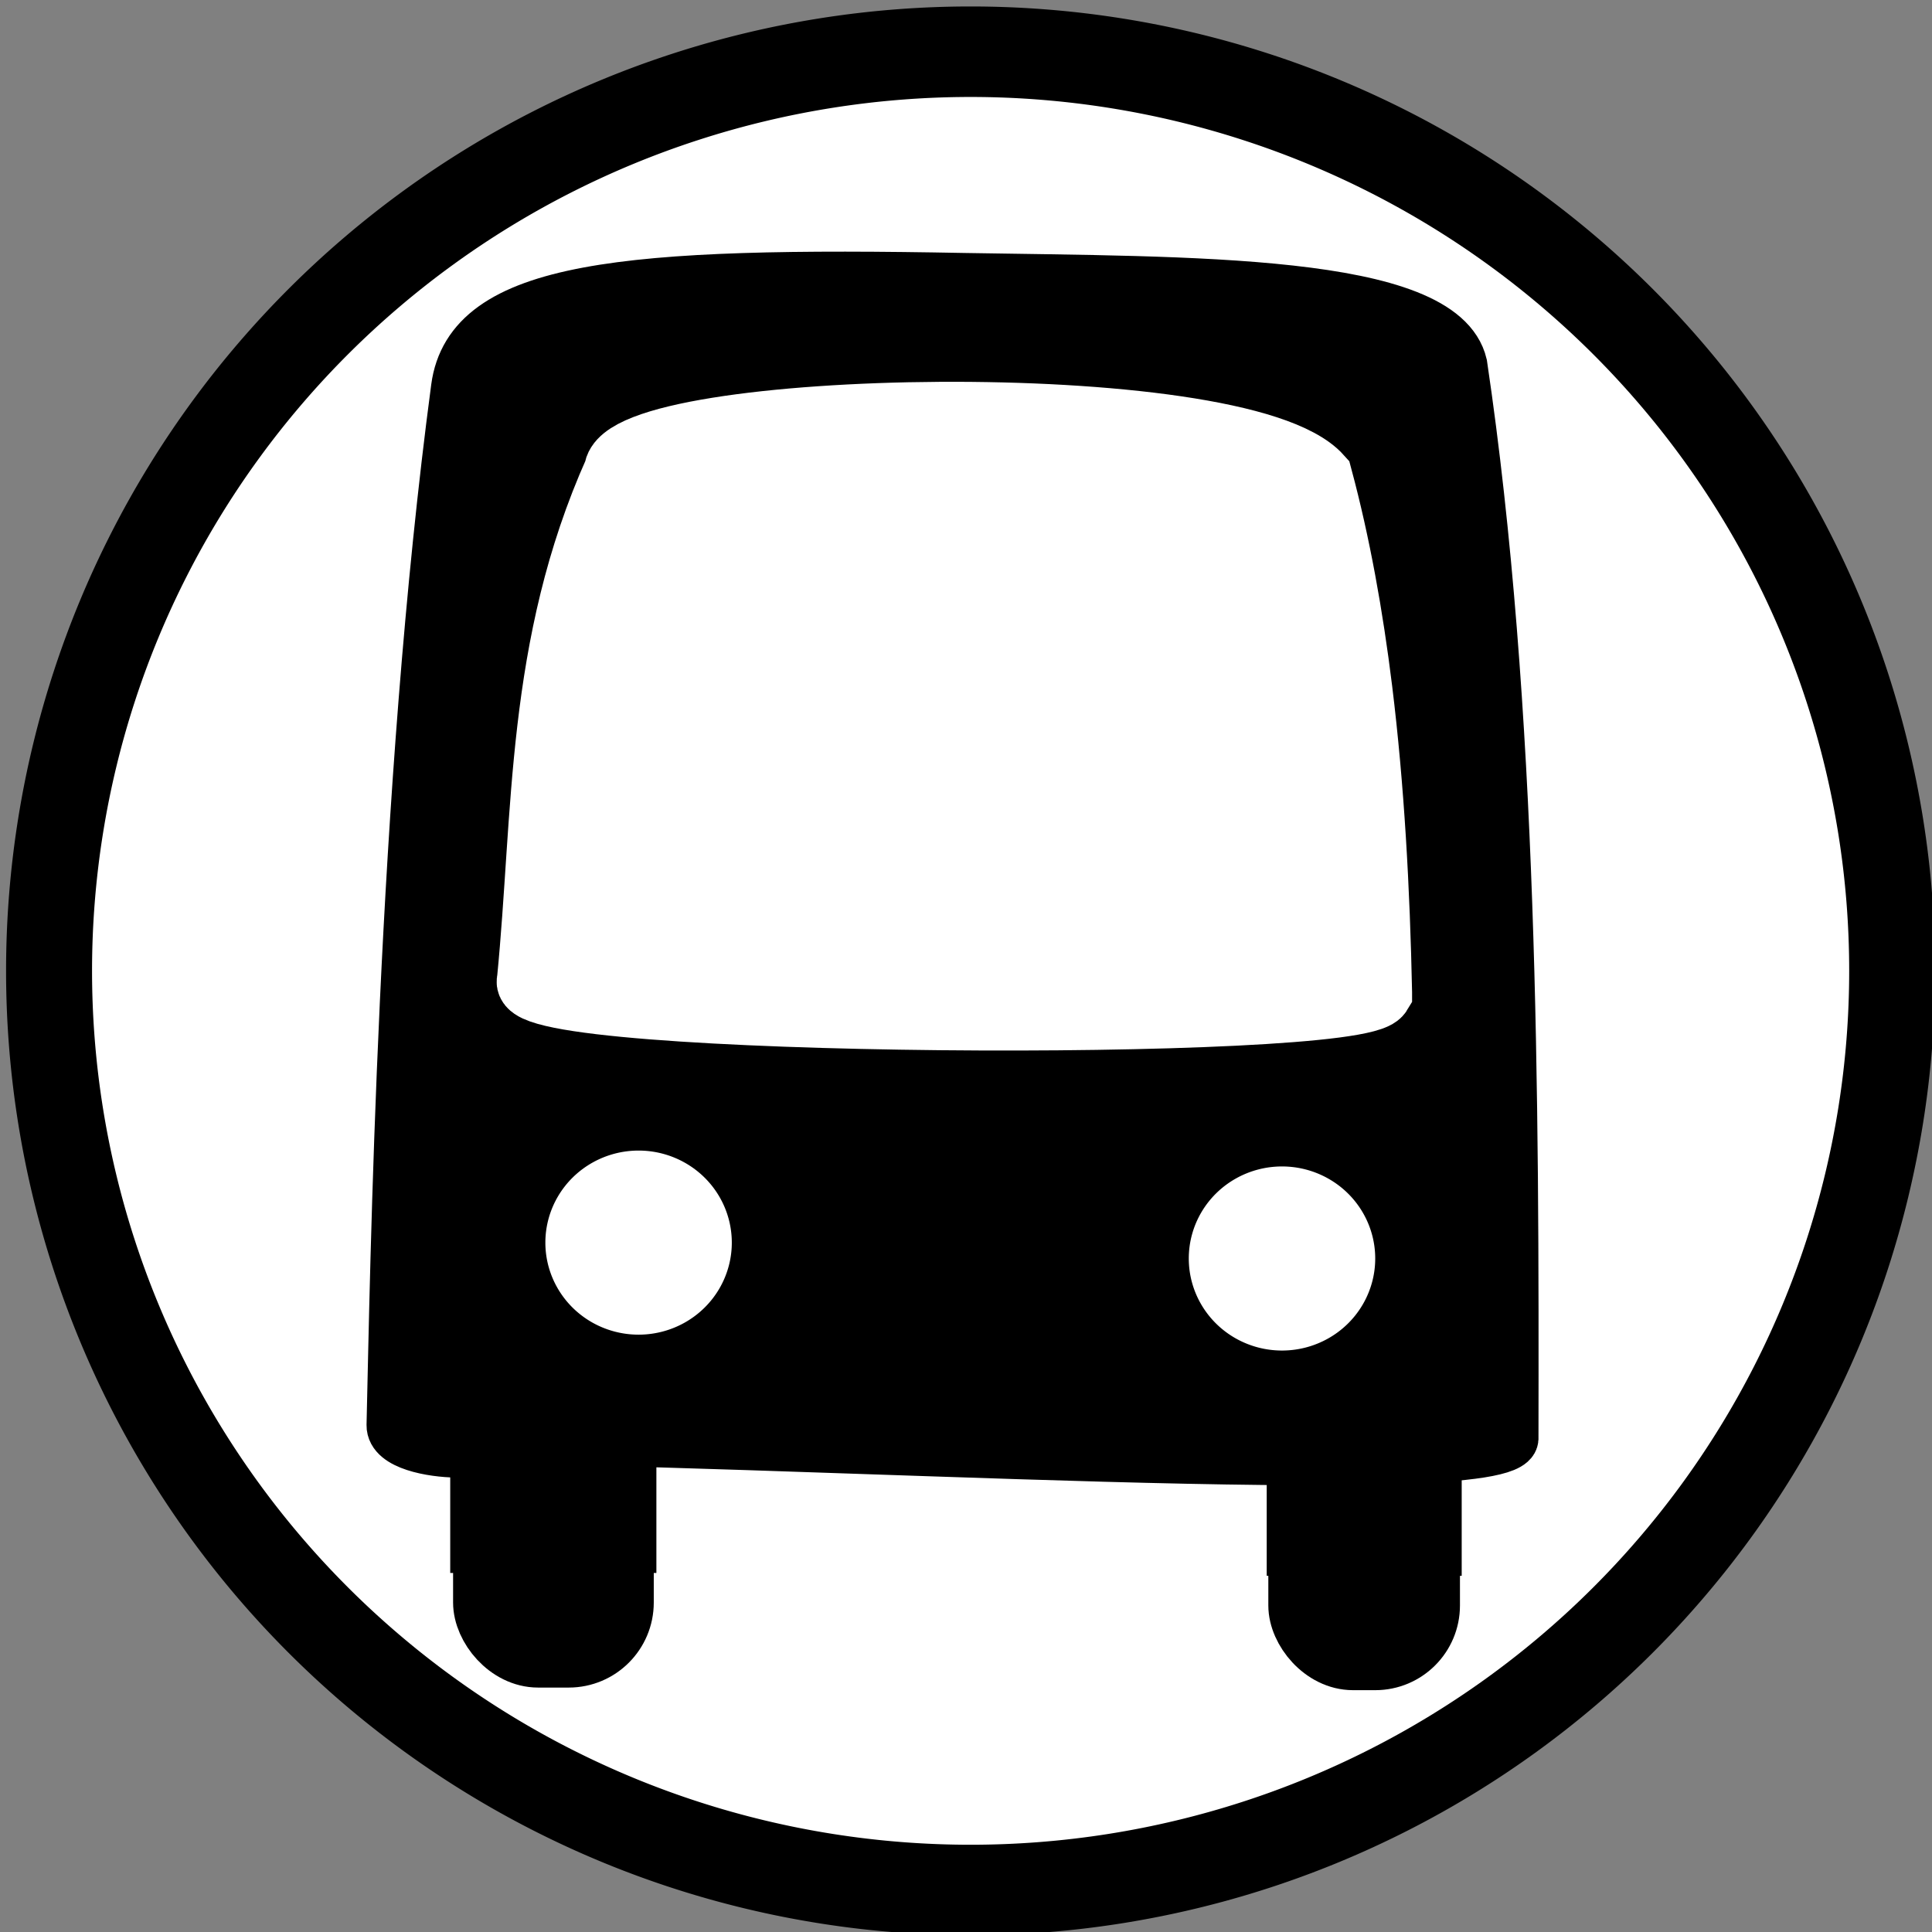 <?xml version="1.0" encoding="UTF-8" standalone="no"?>
<!-- Created with Inkscape (http://www.inkscape.org/) -->

<svg
   xmlns:dc="http://purl.org/dc/elements/1.1/"
   xmlns:cc="http://creativecommons.org/ns#"
   xmlns:rdf="http://www.w3.org/1999/02/22-rdf-syntax-ns#"
   xmlns:svg="http://www.w3.org/2000/svg"
   xmlns="http://www.w3.org/2000/svg"
   xmlns:sodipodi="http://sodipodi.sourceforge.net/DTD/sodipodi-0.dtd"
   xmlns:inkscape="http://www.inkscape.org/namespaces/inkscape"
   width="32px"
   height="32px"
   id="svg3076"
   version="1.1"
   inkscape:version="0.48.5 r10040"
   sodipodi:docname="New document 3">
  <rect width="100%" height="100%" fill="#808080" stroke="none"/>
  <defs
     id="defs3078">
    <inkscape:perspective
       sodipodi:type="inkscape:persp3d"
       inkscape:vp_x="0 : 16 : 1"
       inkscape:vp_y="0 : 1000 : 0"
       inkscape:vp_z="32 : 16 : 1"
       inkscape:persp3d-origin="16 : 10.666667 : 1"
       id="perspective3106" />
  </defs>
  <sodipodi:namedview
     id="base"
     pagecolor="#ffffff"
     bordercolor="#666666"
     borderopacity="1.0"
     inkscape:pageopacity="0.0"
     inkscape:pageshadow="2"
     inkscape:zoom="11.313709"
     inkscape:cx="20.166586"
     inkscape:cy="15.392276"
     inkscape:current-layer="layer1"
     showgrid="true"
     inkscape:grid-bbox="true"
     inkscape:document-units="px"
     inkscape:snap-object-midpoints="true"
     inkscape:snap-bbox="false"
     inkscape:snap-global="true"
     inkscape:snap-nodes="false"
     inkscape:window-width="861"
     inkscape:window-height="632"
     inkscape:window-x="2009"
     inkscape:window-y="156"
     inkscape:window-maximized="0" />
  <g
     inkscape:groupmode="layer"
     id="layer2"
     inkscape:label="Layer">
    <path
       sodipodi:type="arc"
       style="fill:#ffffff;fill-opacity:1;stroke:#000000;stroke-opacity:1"
       id="path3947"
       sodipodi:cx="14.84375"
       sodipodi:cy="19.03125"
       sodipodi:rx="10.71875"
       sodipodi:ry="10.15625"
       d="m 25.562,19.031 a 10.719,10.156 0 1 1 -21.438,0 10.719,10.156 0 1 1 21.438,0 z"
       transform="matrix(1.424,0,0,1.499,-5.06,-12.447)" />
  </g>
  <g
     id="layer1"
     inkscape:label="Layer 1"
     inkscape:groupmode="layer">
    <a
       id="a3949"
       transform="translate(0.2,0)">
      <path
         sodipodi:nodetypes="cccccsc"
         inkscape:connector-curvature="0"
         id="path3092"
         d="m 15.774,4.608 c 3.738,0.064 7.907,0.007 8.242,1.432 0.845,5.691 0.858,12.196 0.848,17.789 -0.057,0.801 -12.006,-0.009 -18.01,-0.013 C 8.97,24.082 6.278,24.258 6.289,23.605 6.349,21.154 6.459,13.165 7.357,6.423 7.581,4.737 10.132,4.501 15.774,4.608 z"
         inkscape:transform-center-y="-0.13833373"
         inkscape:transform-center-x="0.8071089"
         style="fill:#000000;stroke:#000000;stroke-width:0.836" />
    </a>
    <rect
       style="fill:#000000;stroke:#000000;stroke-width:1.015"
       id="rect3102"
       width="2.309"
       height="2.539"
       x="8.012"
       y="24.905"
       ry="0.901" />
    <a
       id="a3124"
       transform="matrix(1.124,0,0,0.917,-0.036,1.533)">
      <rect
         ry="0"
         y="24.006"
         x="7.165"
         height="2.235"
         width="2.041"
         id="rect3122"
         style="fill:#000000;stroke:#000000;stroke-width:0.997" />
    </a>
    <rect
       style="fill:#000000;stroke:#000000;stroke-width:0.991"
       id="rect3102-6"
       width="2.183"
       height="2.556"
       x="21.503"
       y="24.943"
       ry="0.907" />
    <a
       transform="matrix(1.063,0,0,0.923,13.719,1.42)"
       id="a3124-6">
      <rect
         ry="0"
         y="24.006"
         x="7.33"
         height="2.235"
         width="2.041"
         id="rect3122-4"
         style="fill:#000000;stroke:#000000;stroke-width:0.997" />
    </a>
    <path
       style="fill:#ffffff;stroke:#ffffff;stroke-width:1.101;stroke-opacity:1"
       d="M 22.838,16.442 C 22.473,17.051 8.489,16.973 8.781,16.239 9.053,13.482 8.923,10.707 10.222,7.805 10.295,6.664 20.528,6.431 21.851,7.909 c 0.296,1.103 0.509,2.288 0.661,3.52 0.198,1.613 0.291,3.309 0.326,5.012 z"
       id="path3153"
       inkscape:connector-curvature="0"
       sodipodi:nodetypes="ccccsc" />
    <path
       sodipodi:type="arc"
       style="fill:#ffffff;stroke:#ffffff;stroke-opacity:1"
       id="path3927"
       sodipodi:cx="11.512582"
       sodipodi:cy="21.990019"
       sodipodi:rx="1.1711456"
       sodipodi:ry="1.1269515"
       d="m 12.684,21.99 a 1.171,1.127 0 1 1 -2.342,0 1.171,1.127 0 1 1 2.342,0 z"
       transform="matrix(0.924,0,0,0.937,-0.061,-0.023)" />
    <path
       sodipodi:type="arc"
       style="fill:#ffffff;stroke:#ffffff;stroke-opacity:1"
       id="path3927-0"
       sodipodi:cx="11.512582"
       sodipodi:cy="21.990019"
       sodipodi:rx="1.1711456"
       sodipodi:ry="1.1269515"
       d="m 12.684,21.99 a 1.171,1.127 0 1 1 -2.342,0 1.171,1.127 0 1 1 2.342,0 z"
       transform="matrix(0.924,0,0,0.937,10.596,0.24)" />
  </g>
</svg>
